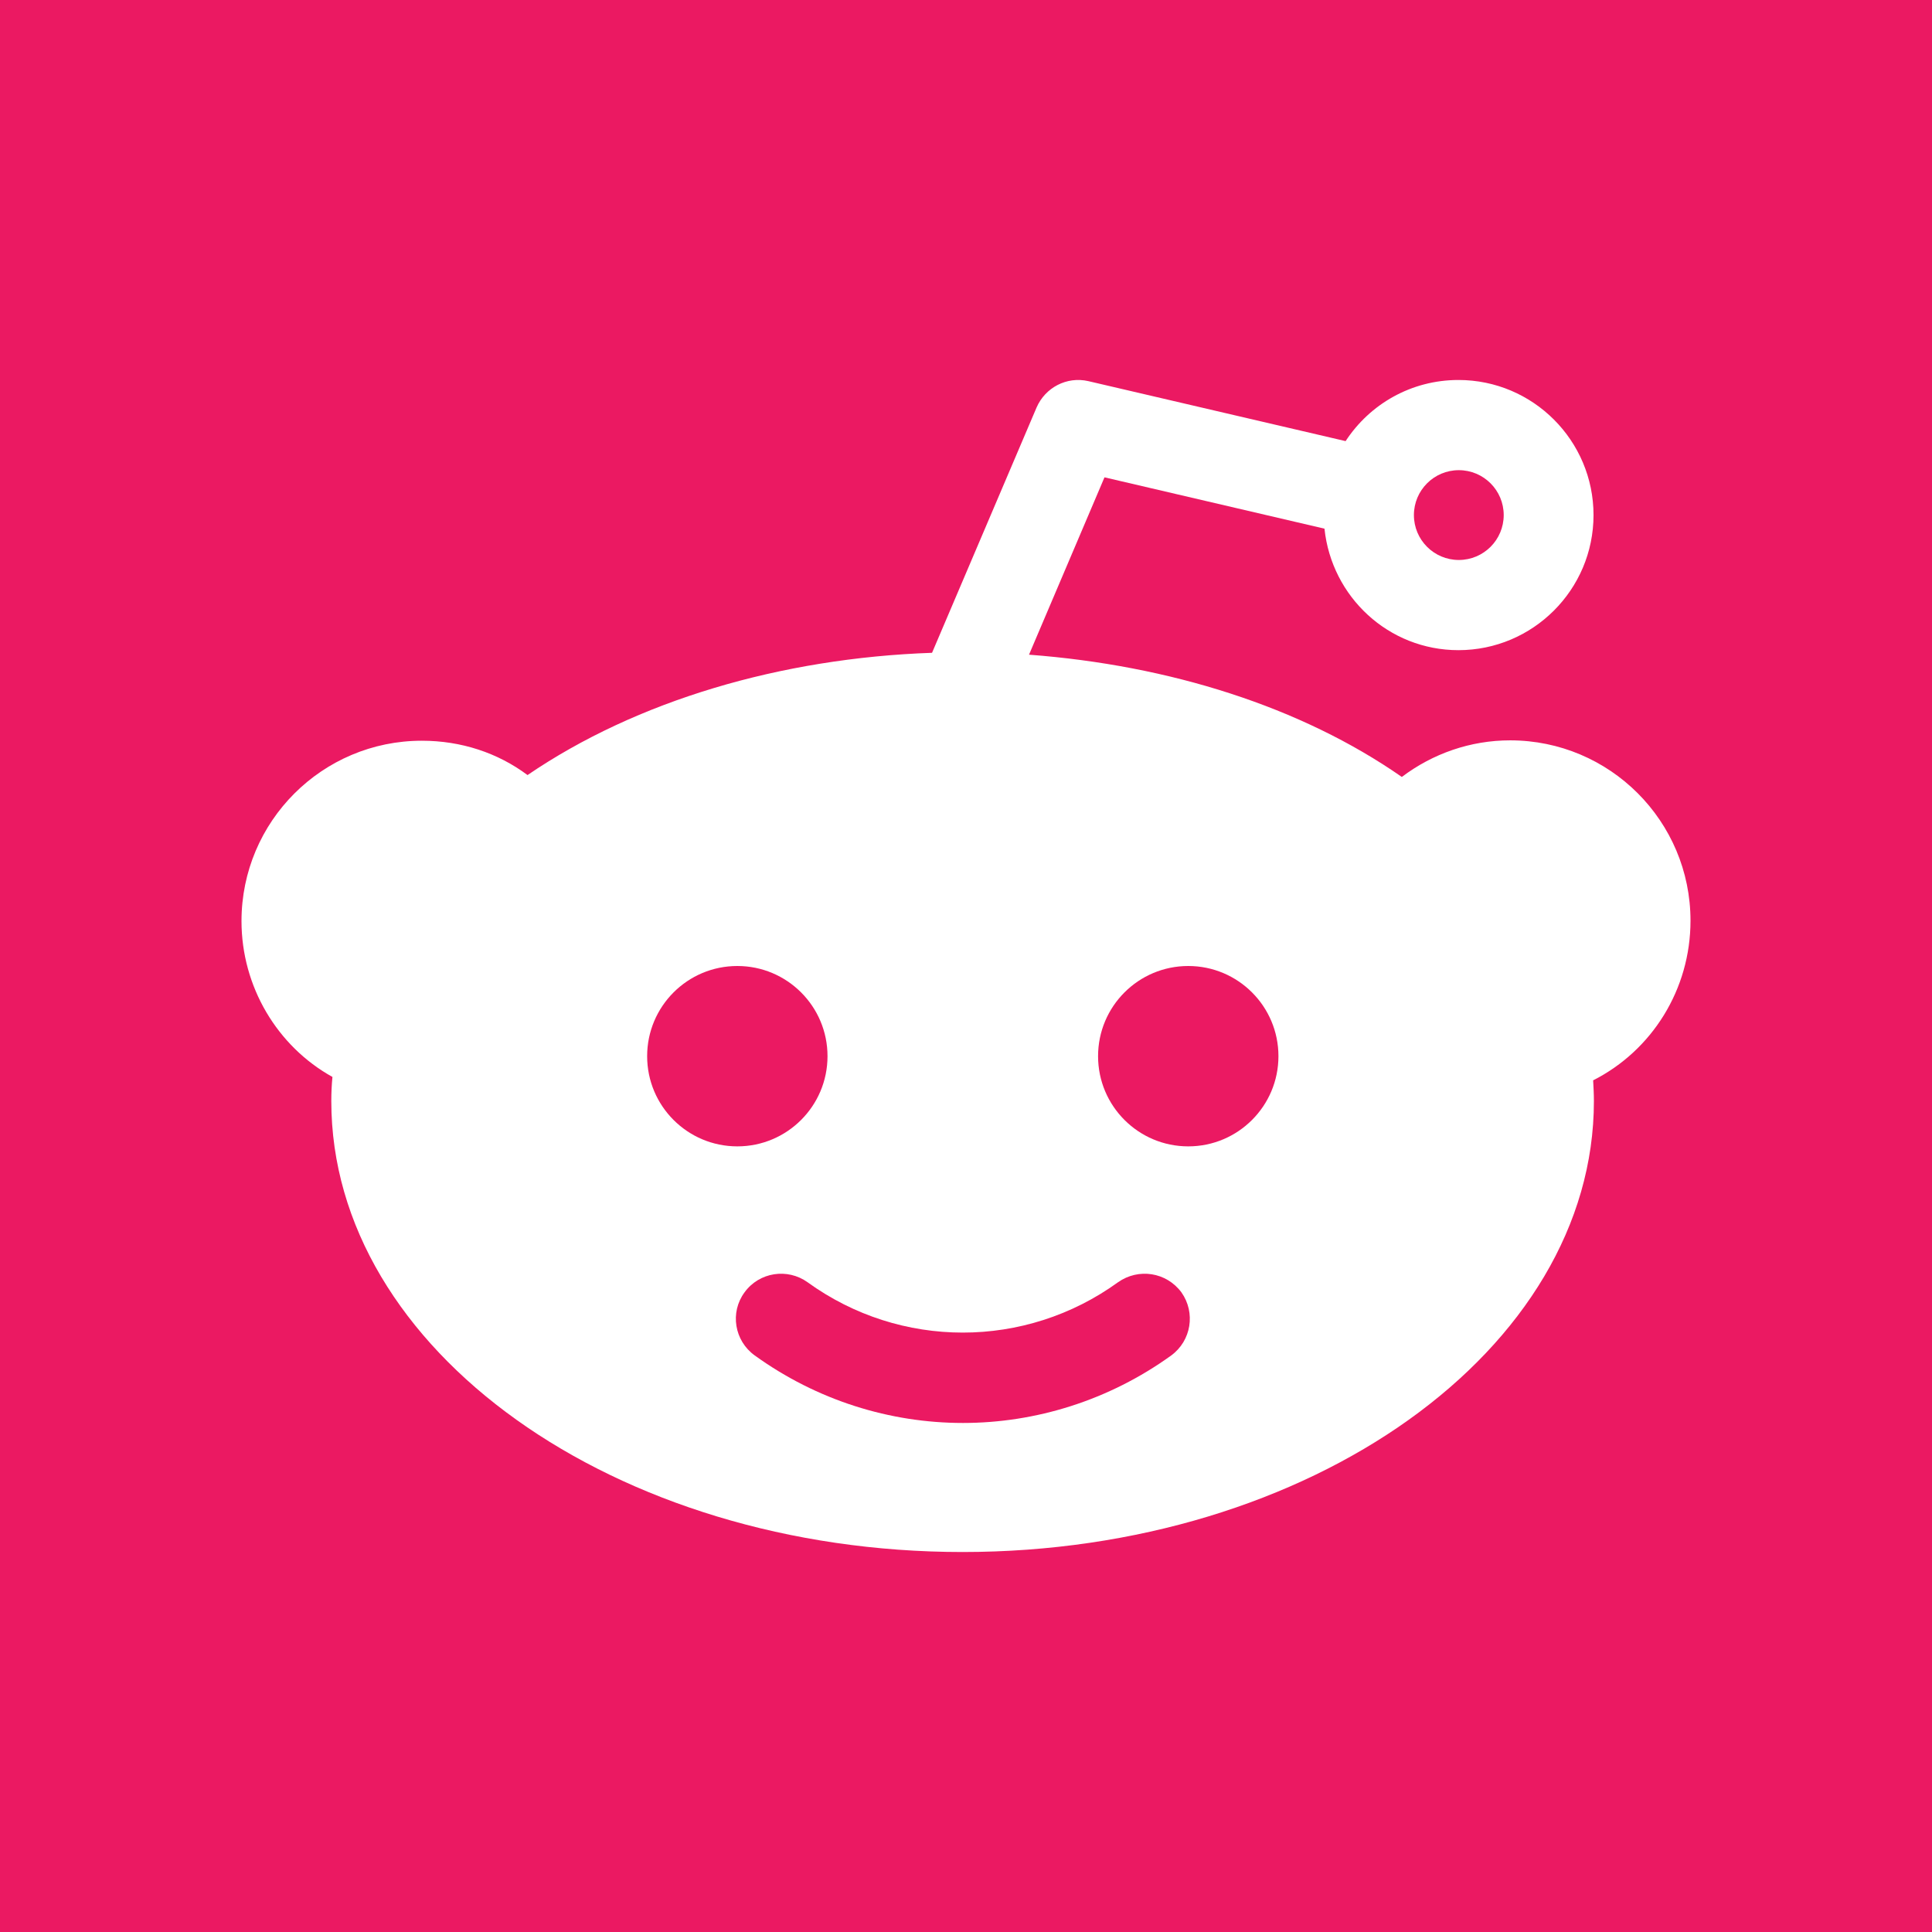 <?xml version="1.0" encoding="utf-8"?>
<!-- Generator: Adobe Illustrator 23.0.1, SVG Export Plug-In . SVG Version: 6.00 Build 0)  -->
<svg version="1.1" id="Capa_1" xmlns="http://www.w3.org/2000/svg" xmlns:xlink="http://www.w3.org/1999/xlink" x="0px" y="0px"
	 viewBox="0 0 512 512" style="enable-background:new 0 0 512 512;" xml:space="preserve">
<style type="text/css">
	.st0{fill:#EB1962;}
</style>
<g>
	<path class="st0" d="M314.9,256c-13.2,0-23.9,10.7-23.9,23.9c0,13.2,10.7,23.9,23.9,23.9c13.2,0,23.9-10.7,23.9-23.9
		C338.8,266.7,328.1,256,314.9,256z M314.9,279.9L314.9,279.9h11.9H314.9z"/>
	<path class="st0" d="M219.3,279.9c0-13.2-10.7-23.9-23.9-23.9c-13.2,0-23.9,10.7-23.9,23.9c0,13.2,10.7,23.9,23.9,23.9
		C208.6,303.8,219.3,293.1,219.3,279.9z M195.4,279.9l11.9,0L195.4,279.9L195.4,279.9z"/>
	<path class="st0" d="M296.3,339.8c-24.6,17.8-57.7,17.8-82.3,0c-5.3-3.8-12.8-2.7-16.7,2.7c-3.9,5.3-2.7,12.8,2.7,16.7
		c16.5,11.9,35.8,17.9,55.2,17.9c19.3,0,38.7-6,55.2-17.9c5.3-3.9,6.5-11.3,2.7-16.7C309.1,337.1,301.7,336,296.3,339.8z"/>
	<circle class="st0" cx="386.6" cy="136.5" r="11.9"/>
	<path class="st0" d="M0,0v512h512V0H0z M422.2,286.3c0.1,1.8,0.2,3.7,0.2,5.5c0,65.9-75.1,119.5-167.3,119.5
		c-92.2,0-167.3-53.6-167.3-119.5c0-2.2,0.1-4.3,0.3-6.4C73.5,277.3,64,261.5,64,244.1c0-26.4,21.4-47.8,47.8-47.8
		c10.4,0,20.1,3.2,28,9.1c28.9-19.7,67.1-31,107.2-32.4l27.7-65c2.3-5.3,8-8.3,13.7-7l68.2,15.9c6.4-9.8,17.4-16.2,29.9-16.2
		c19.8,0,35.8,16.1,35.8,35.8c0,19.8-16.1,35.8-35.8,35.8c-18.5,0-33.6-14.1-35.5-32.2l-58.3-13.6l-20,47
		c37.2,2.8,72.1,13.8,98.8,32.4c8.2-6.2,18.2-9.7,28.7-9.7c26.4,0,47.8,21.4,47.8,47.8C448,262.2,437.8,278.4,422.2,286.3z"/>
</g>
</svg>
